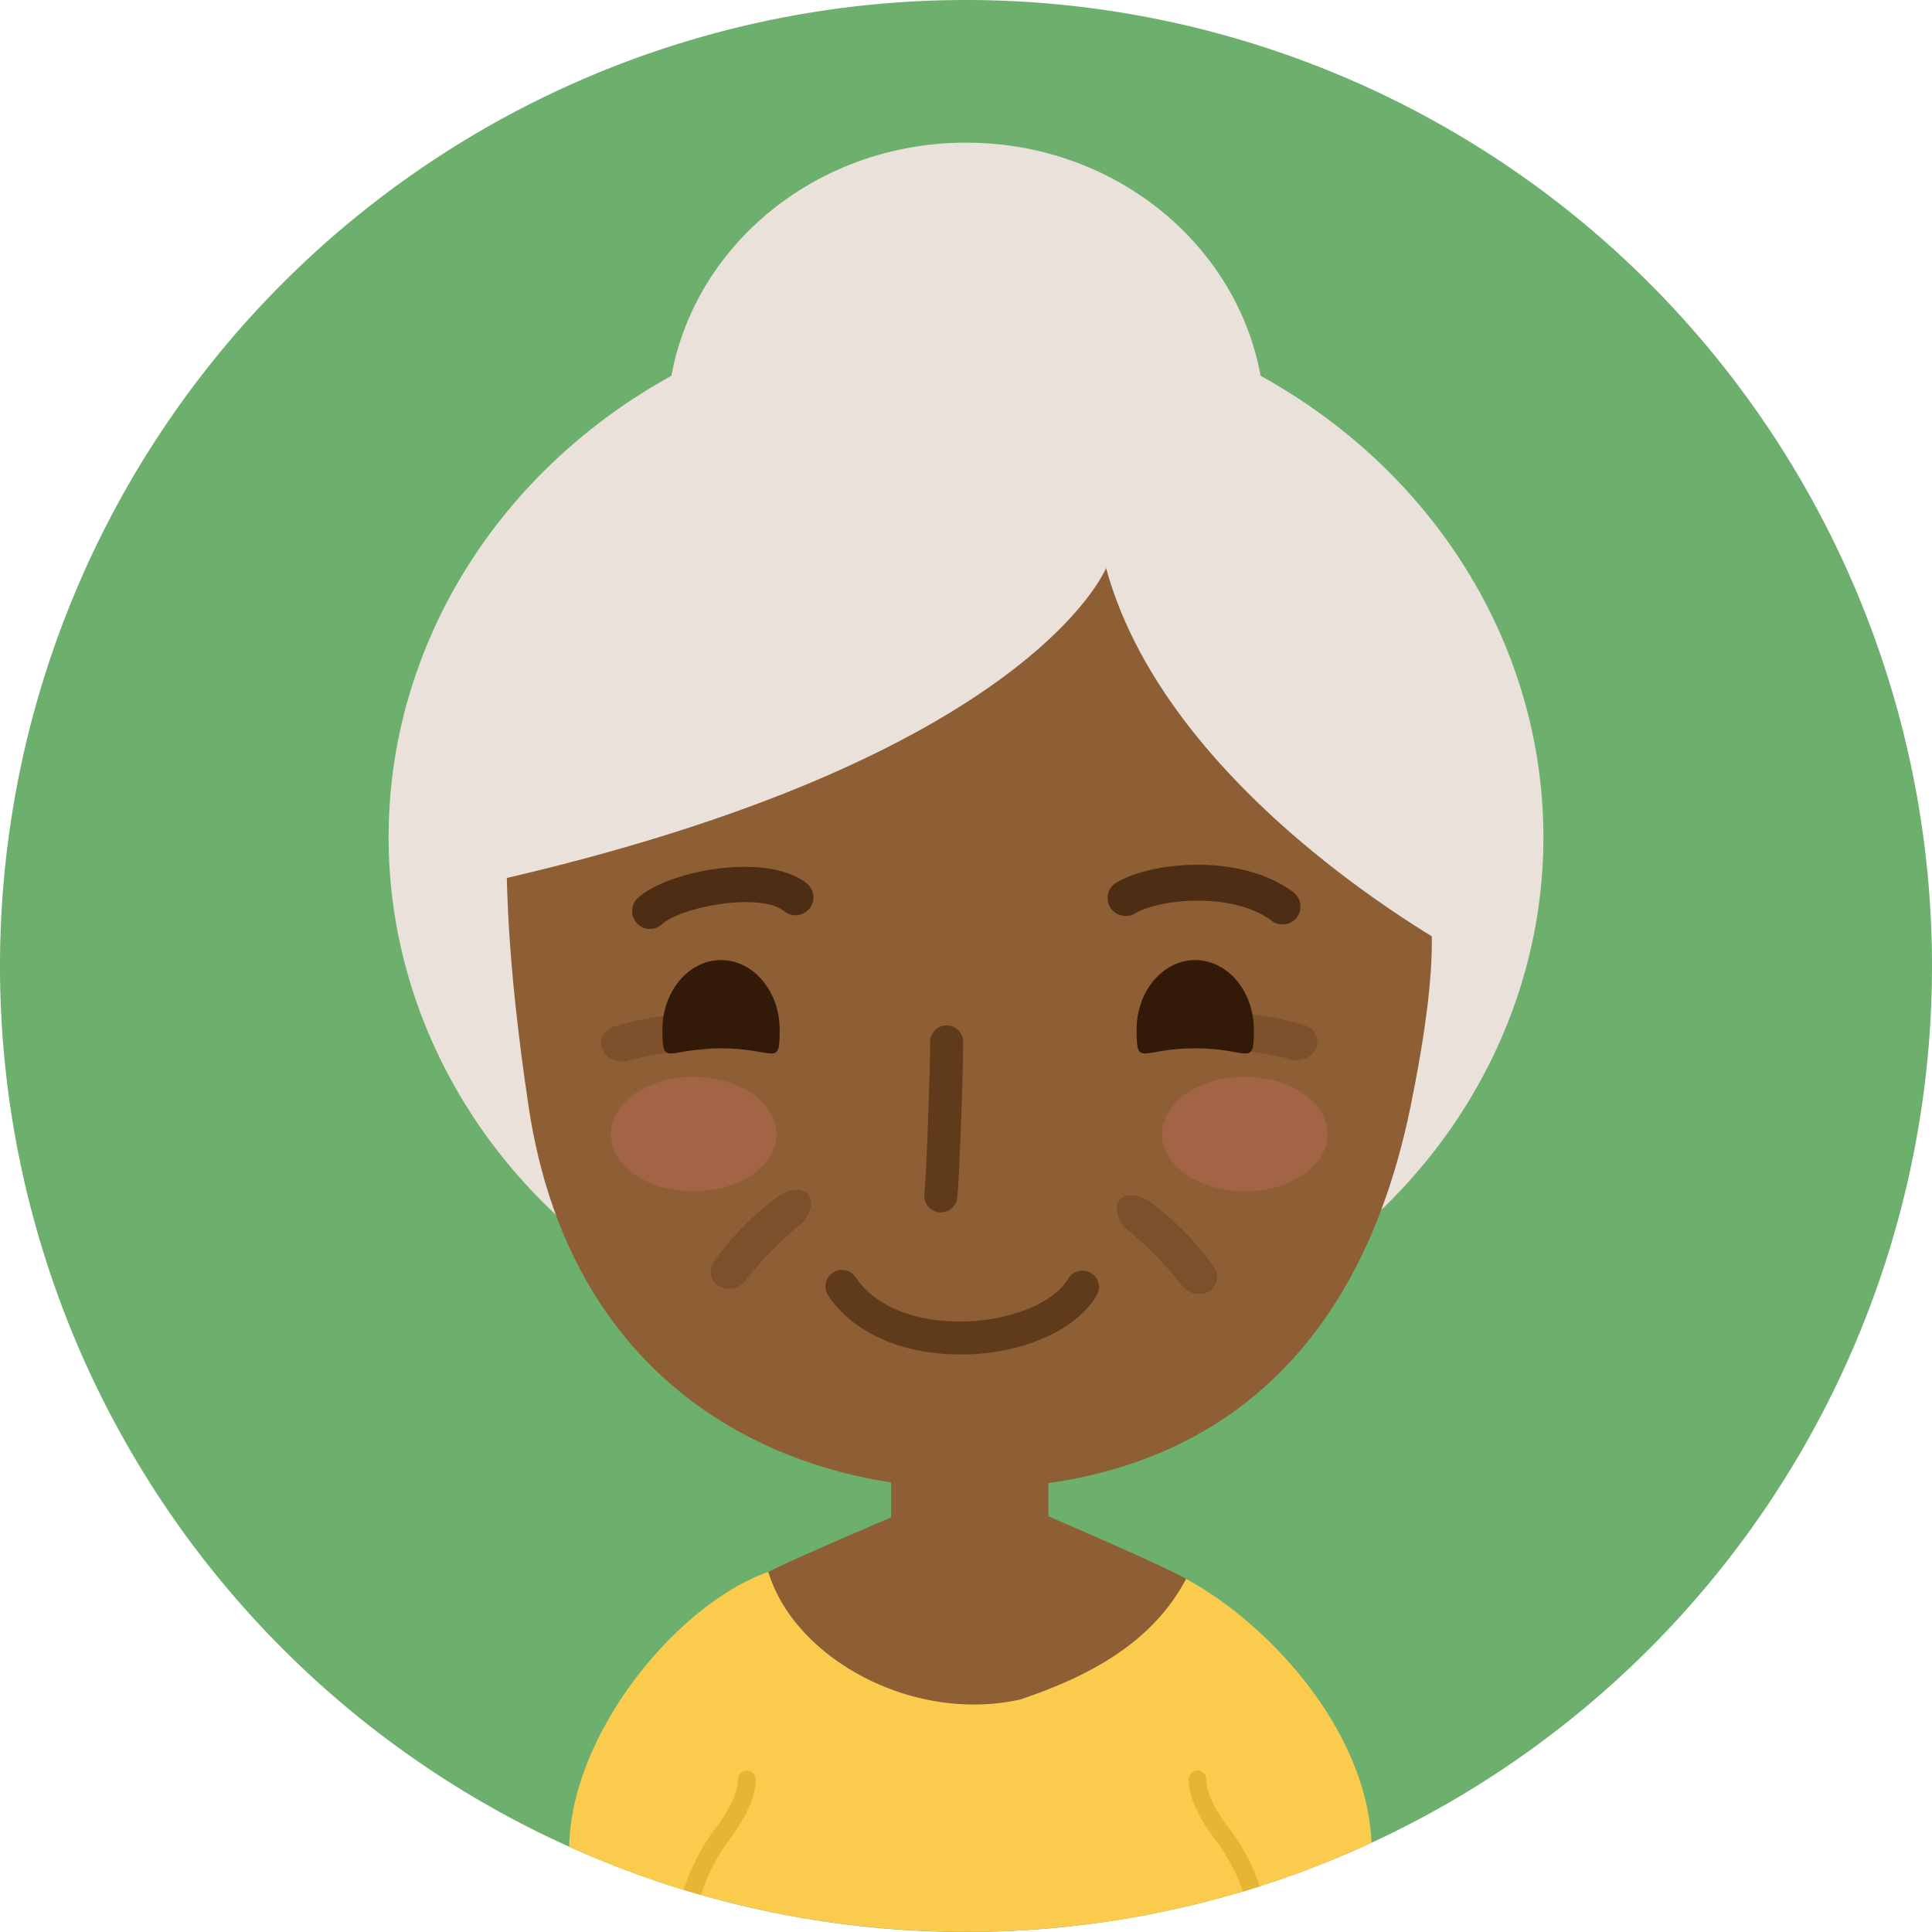 <svg id="Layer_1" data-name="Layer 1" xmlns="http://www.w3.org/2000/svg" viewBox="0 0 300 300"><path d="M450.5,300a150,150,0,1,1-150-150A150,150,0,0,1,450.5,300Z" transform="translate(-150.5 -150)" fill="#6daf6d"/><path d="M346.92,215.81c0,24.11-20.78,43.66-46.42,43.66s-46.42-19.55-46.42-43.66,20.78-43.66,46.42-43.66S346.92,191.7,346.92,215.81Z" transform="translate(-150.5 -150)" fill="#eae2da"/><ellipse cx="150" cy="130" rx="89.66" ry="83.3" fill="#eae2da"/><rect x="138.38" y="220.73" width="24.42" height="37.71" fill="#8e5f35"/><path d="M358.4,228.05c-12.51-17.75-25.36-18.29-46.08-19.16H289.81c-20.73.87-33.57,1.41-46.08,19.16s-14.22,2.08-13.23,23.51c.75,16.18-4.63,25.1,2.06,70.12s40.73,59.45,68.5,59.45,58.87-12.06,68.5-59.45-5.12-33.66-4.37-49.85C366.18,250.41,370.92,245.8,358.4,228.05Z" transform="translate(-150.5 -150)" fill="#8e5f35"/><path d="M311.78,417.66c11.12-3.71,20.51-10,22.9-22.49-4.09-2.33-21.41-9.72-21.41-9.72h-24s-15.84,6.73-19.45,8.63C267.64,410.82,295,421.38,311.78,417.66Z" transform="translate(-150.5 -150)" fill="#8e5f35"/><path d="M334.68,395.17c-5.13,9.7-14.64,15-25.77,18.73-16.74,3.72-35.06-6.4-39.11-19.82-14,4.93-30.56,24.82-30.92,42.67a148.51,148.51,0,0,0,17.72,6.71c.89.27,1.79.5,2.69.76a149.75,149.75,0,0,0,37.7,5.69c.88,0,1.75.06,2.62.07l.89,0a150,150,0,0,0,43-6.27l2.64-.81a149.93,149.93,0,0,0,17.33-6.76C362.76,418.9,347.84,402.32,334.68,395.17Z" transform="translate(-150.5 -150)" fill="#facb4c"/><path d="M296.6,338.25l-.24,0a2.55,2.55,0,0,1-2.32-2.78c.35-3.89.89-19.16.89-23.83a2.57,2.57,0,0,1,5.13,0c0,4.44-.52,19.93-.91,24.29A2.57,2.57,0,0,1,296.6,338.25Z" transform="translate(-150.5 -150)" fill="#5f3a1b"/><path d="M299.49,360.31c-8.9,0-16.43-3.34-20.3-9a2.57,2.57,0,1,1,4.25-2.88c3,4.46,9.38,7,17,6.76,7.19-.21,13.74-2.94,15.93-6.63a2.56,2.56,0,1,1,4.41,2.62c-3.14,5.27-11.06,8.87-20.18,9.14Z" transform="translate(-150.5 -150)" fill="#5f3a1b"/><path d="M271.07,326.1c0,4.9-5.76,8.89-12.86,8.89s-12.86-4-12.86-8.89,5.76-8.89,12.86-8.89S271.07,321.19,271.07,326.1Z" transform="translate(-150.5 -150)" fill="#af6751" opacity="0.6"/><path d="M356.65,326.1c0,4.9-5.76,8.89-12.86,8.89s-12.86-4-12.86-8.89,5.76-8.89,12.86-8.89S356.65,321.19,356.65,326.1Z" transform="translate(-150.5 -150)" fill="#af6751" opacity="0.6"/><path d="M322.25,238.2S310,269,222.16,287.91c0,0-1.24-72.86,42.17-81.4s88.69,7.8,88.69,7.8,28.84,39,26.17,84.76C379.19,299.07,332.2,274.68,322.25,238.2Z" transform="translate(-150.5 -150)" fill="#eae2da"/><path d="M345.2,309.89c0,6-.67,2.89-9.11,2.89s-9.1,3.09-9.1-2.89,4.08-10.81,9.1-10.81S345.2,303.92,345.2,309.89Z" transform="translate(-150.5 -150)" fill="#331907"/><path d="M271.57,309.89c0,6-.67,2.89-9.11,2.89s-9.1,3.09-9.1-2.89,4.08-10.81,9.1-10.81S271.57,303.92,271.57,309.89Z" transform="translate(-150.5 -150)" fill="#331907"/><path d="M251.7,294.24a2.78,2.78,0,0,1-2.11-4.84c4.78-4.29,20.1-7.1,26.18-2.23a2.78,2.78,0,0,1-3.48,4.34c-3.7-3-15.88-.76-19,2A2.83,2.83,0,0,1,251.7,294.24Z" transform="translate(-150.5 -150)" fill="#331907" opacity="0.7"/><path d="M325.12,292.22a2.78,2.78,0,0,1-1.28-5.16c5.67-3.39,19.53-4.52,27.48,1.48A2.78,2.78,0,1,1,348,293c-6-4.54-17.41-3.46-21.28-1.15A2.71,2.71,0,0,1,325.12,292.22Z" transform="translate(-150.5 -150)" fill="#331907" opacity="0.7"/><path d="M267.84,426.3a1.39,1.39,0,0,0-1.38-1.37h0a1.38,1.38,0,0,0-1.37,1.4c0,2.6-2.44,6.25-3.43,7.47a32.35,32.35,0,0,0-5,9.66c.89.27,1.79.5,2.69.76a29.1,29.1,0,0,1,4.53-8.72C264,435.29,267.89,430.42,267.84,426.3Z" transform="translate(-150.5 -150)" fill="#e8b434"/><path d="M337.82,426.33a1.37,1.37,0,0,0-1.36-1.4h0a1.39,1.39,0,0,0-1.38,1.37c-.05,4.12,3.85,9,4,9.16a29.43,29.43,0,0,1,4.42,8.27l2.64-.81a32.67,32.67,0,0,0-4.87-9.16C340.27,432.58,337.79,428.93,337.82,426.33Z" transform="translate(-150.5 -150)" fill="#e8b434"/><path d="M265.37,349.63a3.18,3.18,0,0,1-3.36,0,2.69,2.69,0,0,1-.45-4,43.7,43.7,0,0,1,10-10c1.4-.93,3.68-1.33,4.54,0s-.06,3.47-1.35,4.55a52.5,52.5,0,0,0-8.41,8.58A3.33,3.33,0,0,1,265.37,349.63Z" transform="translate(-150.5 -150)" fill="#5f3a1b" opacity="0.4"/><path d="M335,350.46a3.18,3.18,0,0,0,3.36,0,2.7,2.7,0,0,0,.44-4,43.82,43.82,0,0,0-10-10c-1.4-.94-3.68-1.33-4.54,0s.05,3.48,1.34,4.56a52.52,52.52,0,0,1,8.42,8.58A3.2,3.2,0,0,0,335,350.46Z" transform="translate(-150.5 -150)" fill="#5f3a1b" opacity="0.4"/><path d="M352.24,314.59a3.2,3.2,0,0,0,2.7-2,2.7,2.7,0,0,0-2.07-3.44,43.9,43.9,0,0,0-14-1.89c-1.68.11-3.73,1.18-3.6,2.77s2.16,2.72,3.84,2.8a52.28,52.28,0,0,1,11.9,1.69A3.27,3.27,0,0,0,352.24,314.59Z" transform="translate(-150.5 -150)" fill="#331907" opacity="0.2"/><path d="M246.65,314.8a3.18,3.18,0,0,1-2.69-2,2.7,2.7,0,0,1,2.06-3.44,43.67,43.67,0,0,1,14-1.9c1.68.11,3.73,1.18,3.6,2.78s-2.16,2.72-3.84,2.8a51.73,51.73,0,0,0-11.9,1.69A3.27,3.27,0,0,1,246.65,314.8Z" transform="translate(-150.5 -150)" fill="#331907" opacity="0.2"/></svg>